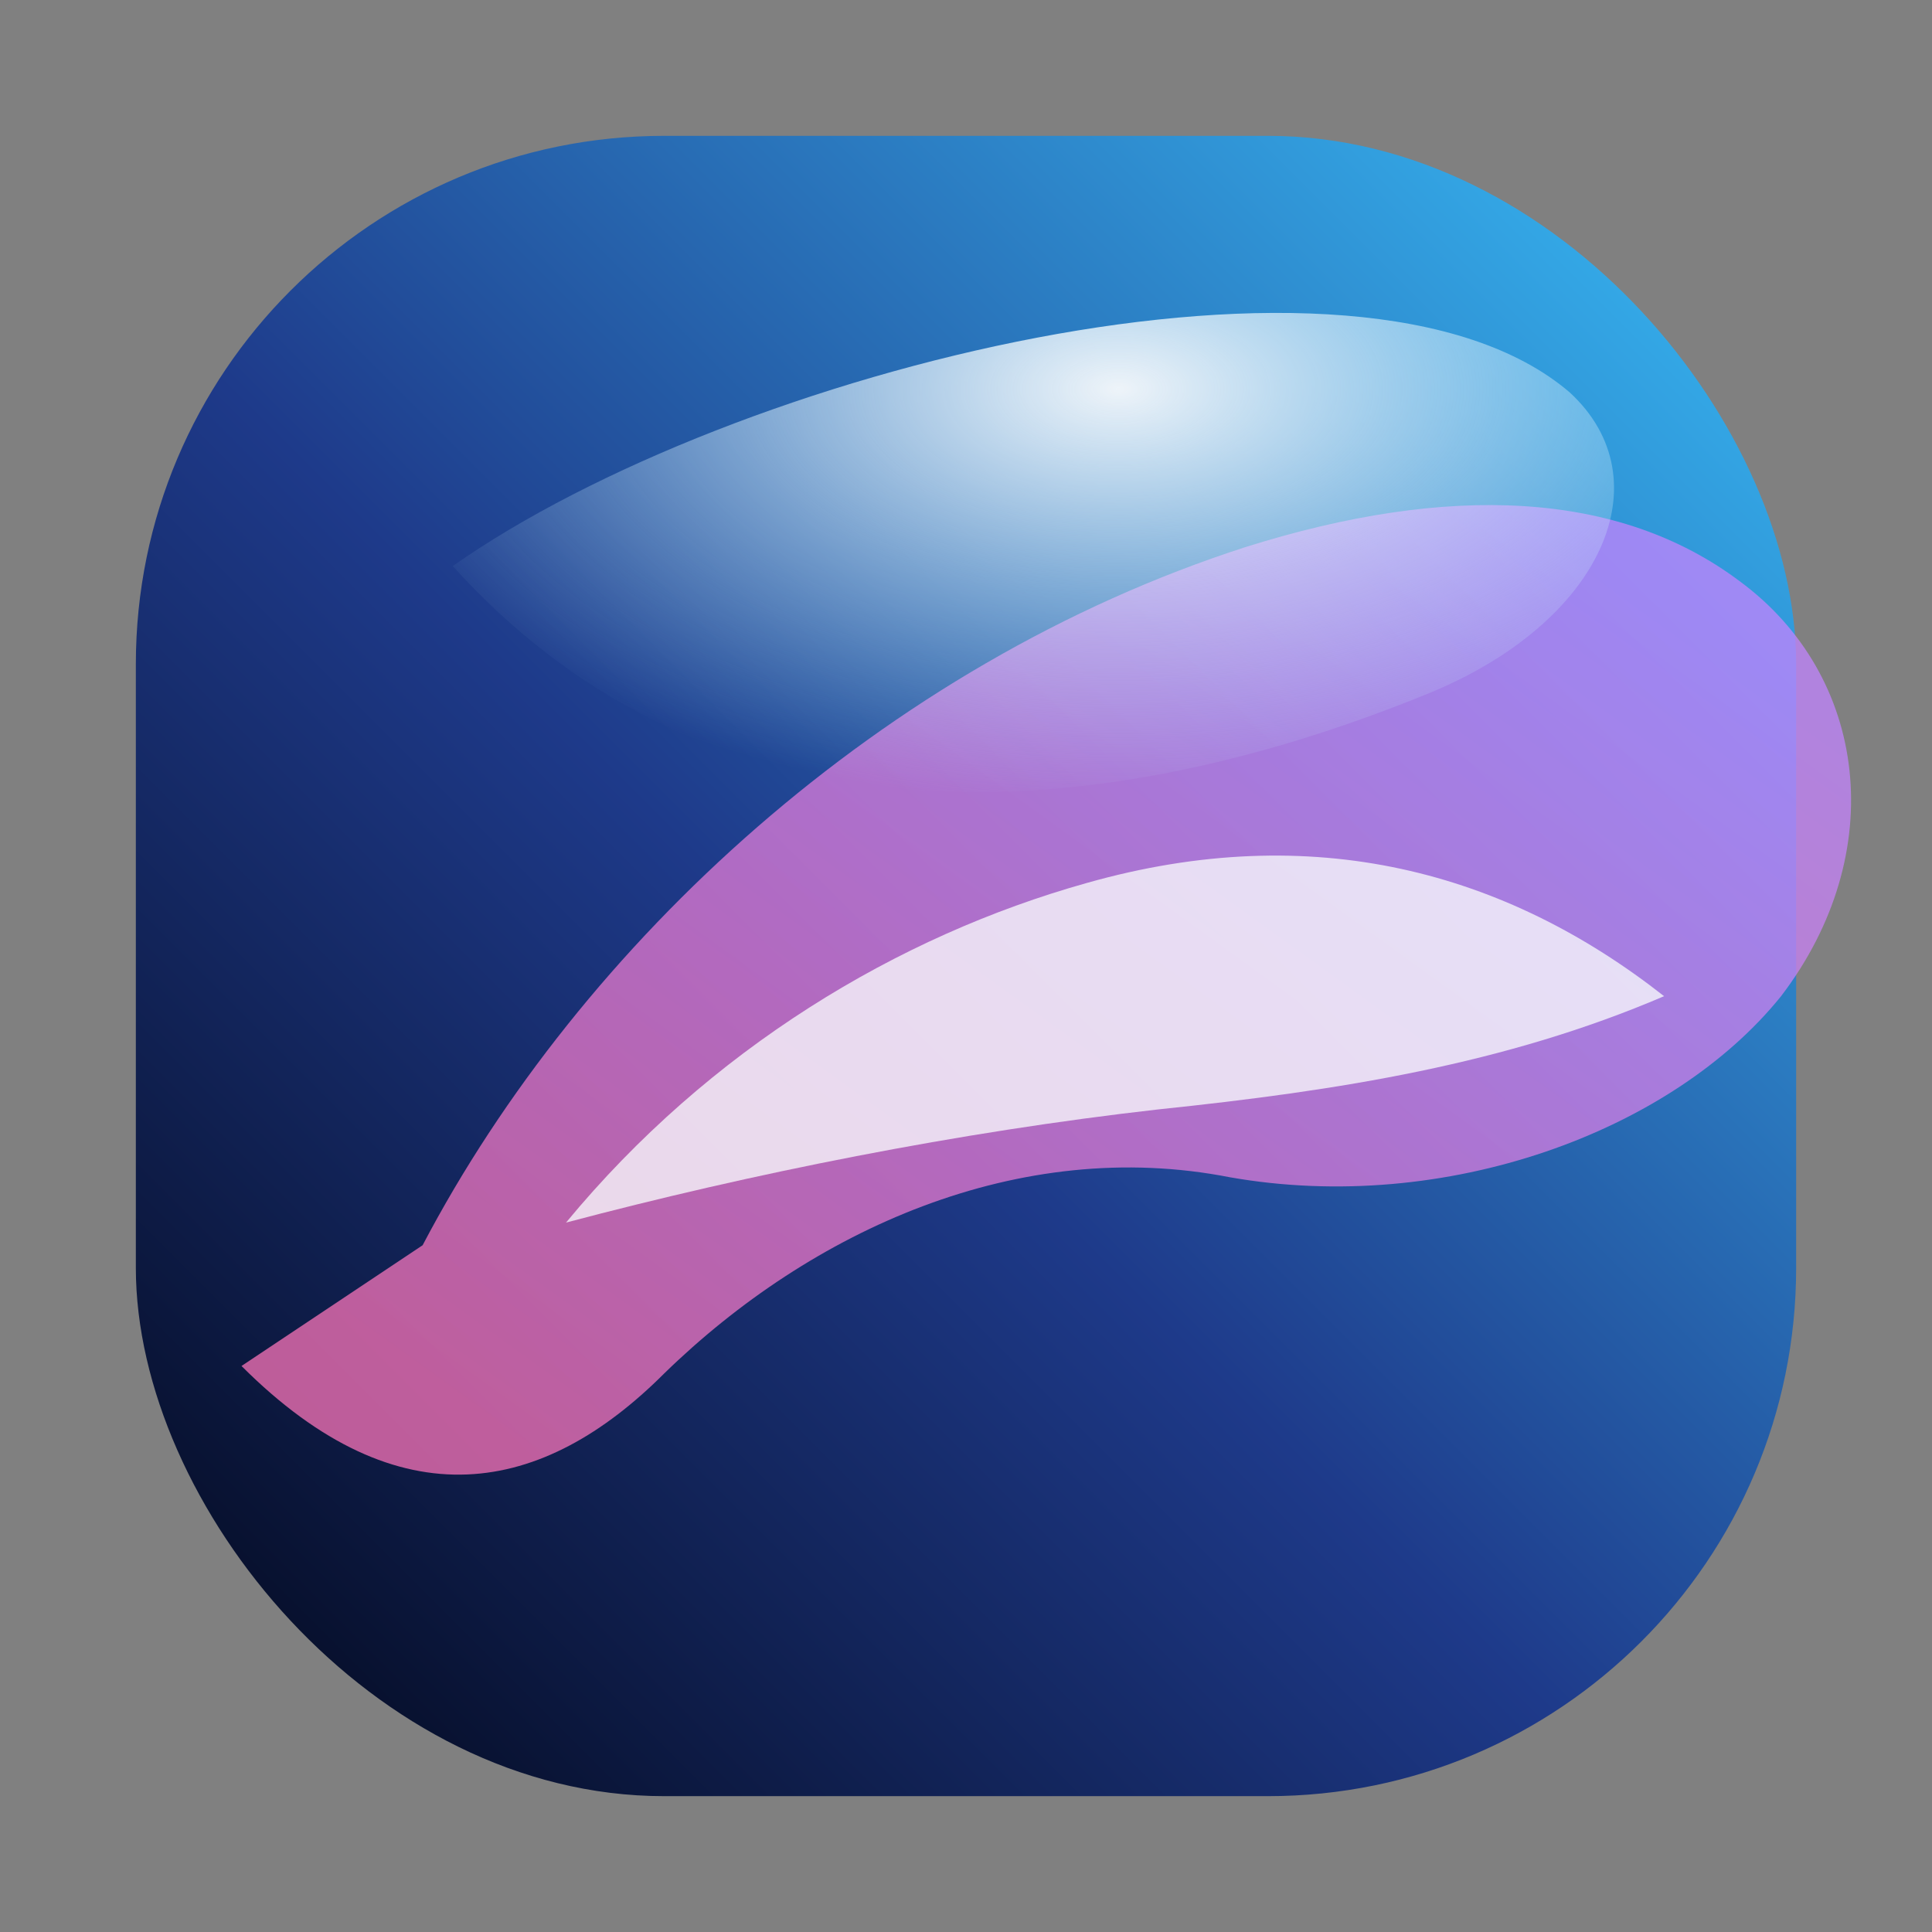 <svg xmlns="http://www.w3.org/2000/svg" viewBox="0 0 512 512" role="img" aria-labelledby="title desc">
  <rect x="0" y="0" width="512" height="512" fill="#808080" stroke="none"/>
  <title id="title">Aurora Nexus Emblem Large</title>
  <desc id="desc">Large rounded square representing the Aurora Nexus skyline glow.</desc>
  <defs>
    <linearGradient id="bg512" x1="0%" y1="100%" x2="100%" y2="0%">
      <stop offset="0%" stop-color="#020617" />
      <stop offset="45%" stop-color="#1e3a8a" />
      <stop offset="100%" stop-color="#38bdf8" />
    </linearGradient>
    <linearGradient id="aurora512" x1="10%" y1="85%" x2="90%" y2="15%">
      <stop offset="0%" stop-color="#f472b6" stop-opacity="0.9" />
      <stop offset="100%" stop-color="#c084fc" stop-opacity="0.9" />
    </linearGradient>
    <radialGradient id="glow512" cx="55%" cy="28%" r="65%">
      <stop offset="0%" stop-color="#f8fafc" stop-opacity="0.95" />
      <stop offset="100%" stop-color="#bae6fd" stop-opacity="0" />
    </radialGradient>
  </defs>
  <rect x="36" y="36" width="440" height="440" rx="140" fill="url(#bg512)" />
  <path fill="url(#aurora512)" d="M112 330c42-80 122-154 218-185 54-17 99-15 131 9 34 25 40 72 11 110-29 36-89 58-146 48-56-11-111 14-150 52-32 32-70 40-112-2z" opacity="0.85" />
  <path fill="url(#glow512)" d="M120 150c74-52 240-94 296-46 25 23 9 61-38 80-101 41-195 36-258-34z" />
  <path fill="#f8fafc" d="M150 324c38-46 88-76 138-90 60-17 111-3 153 30-42 18-86 25-134 30-53 6-108 17-157 30z" opacity="0.78" />
</svg>
